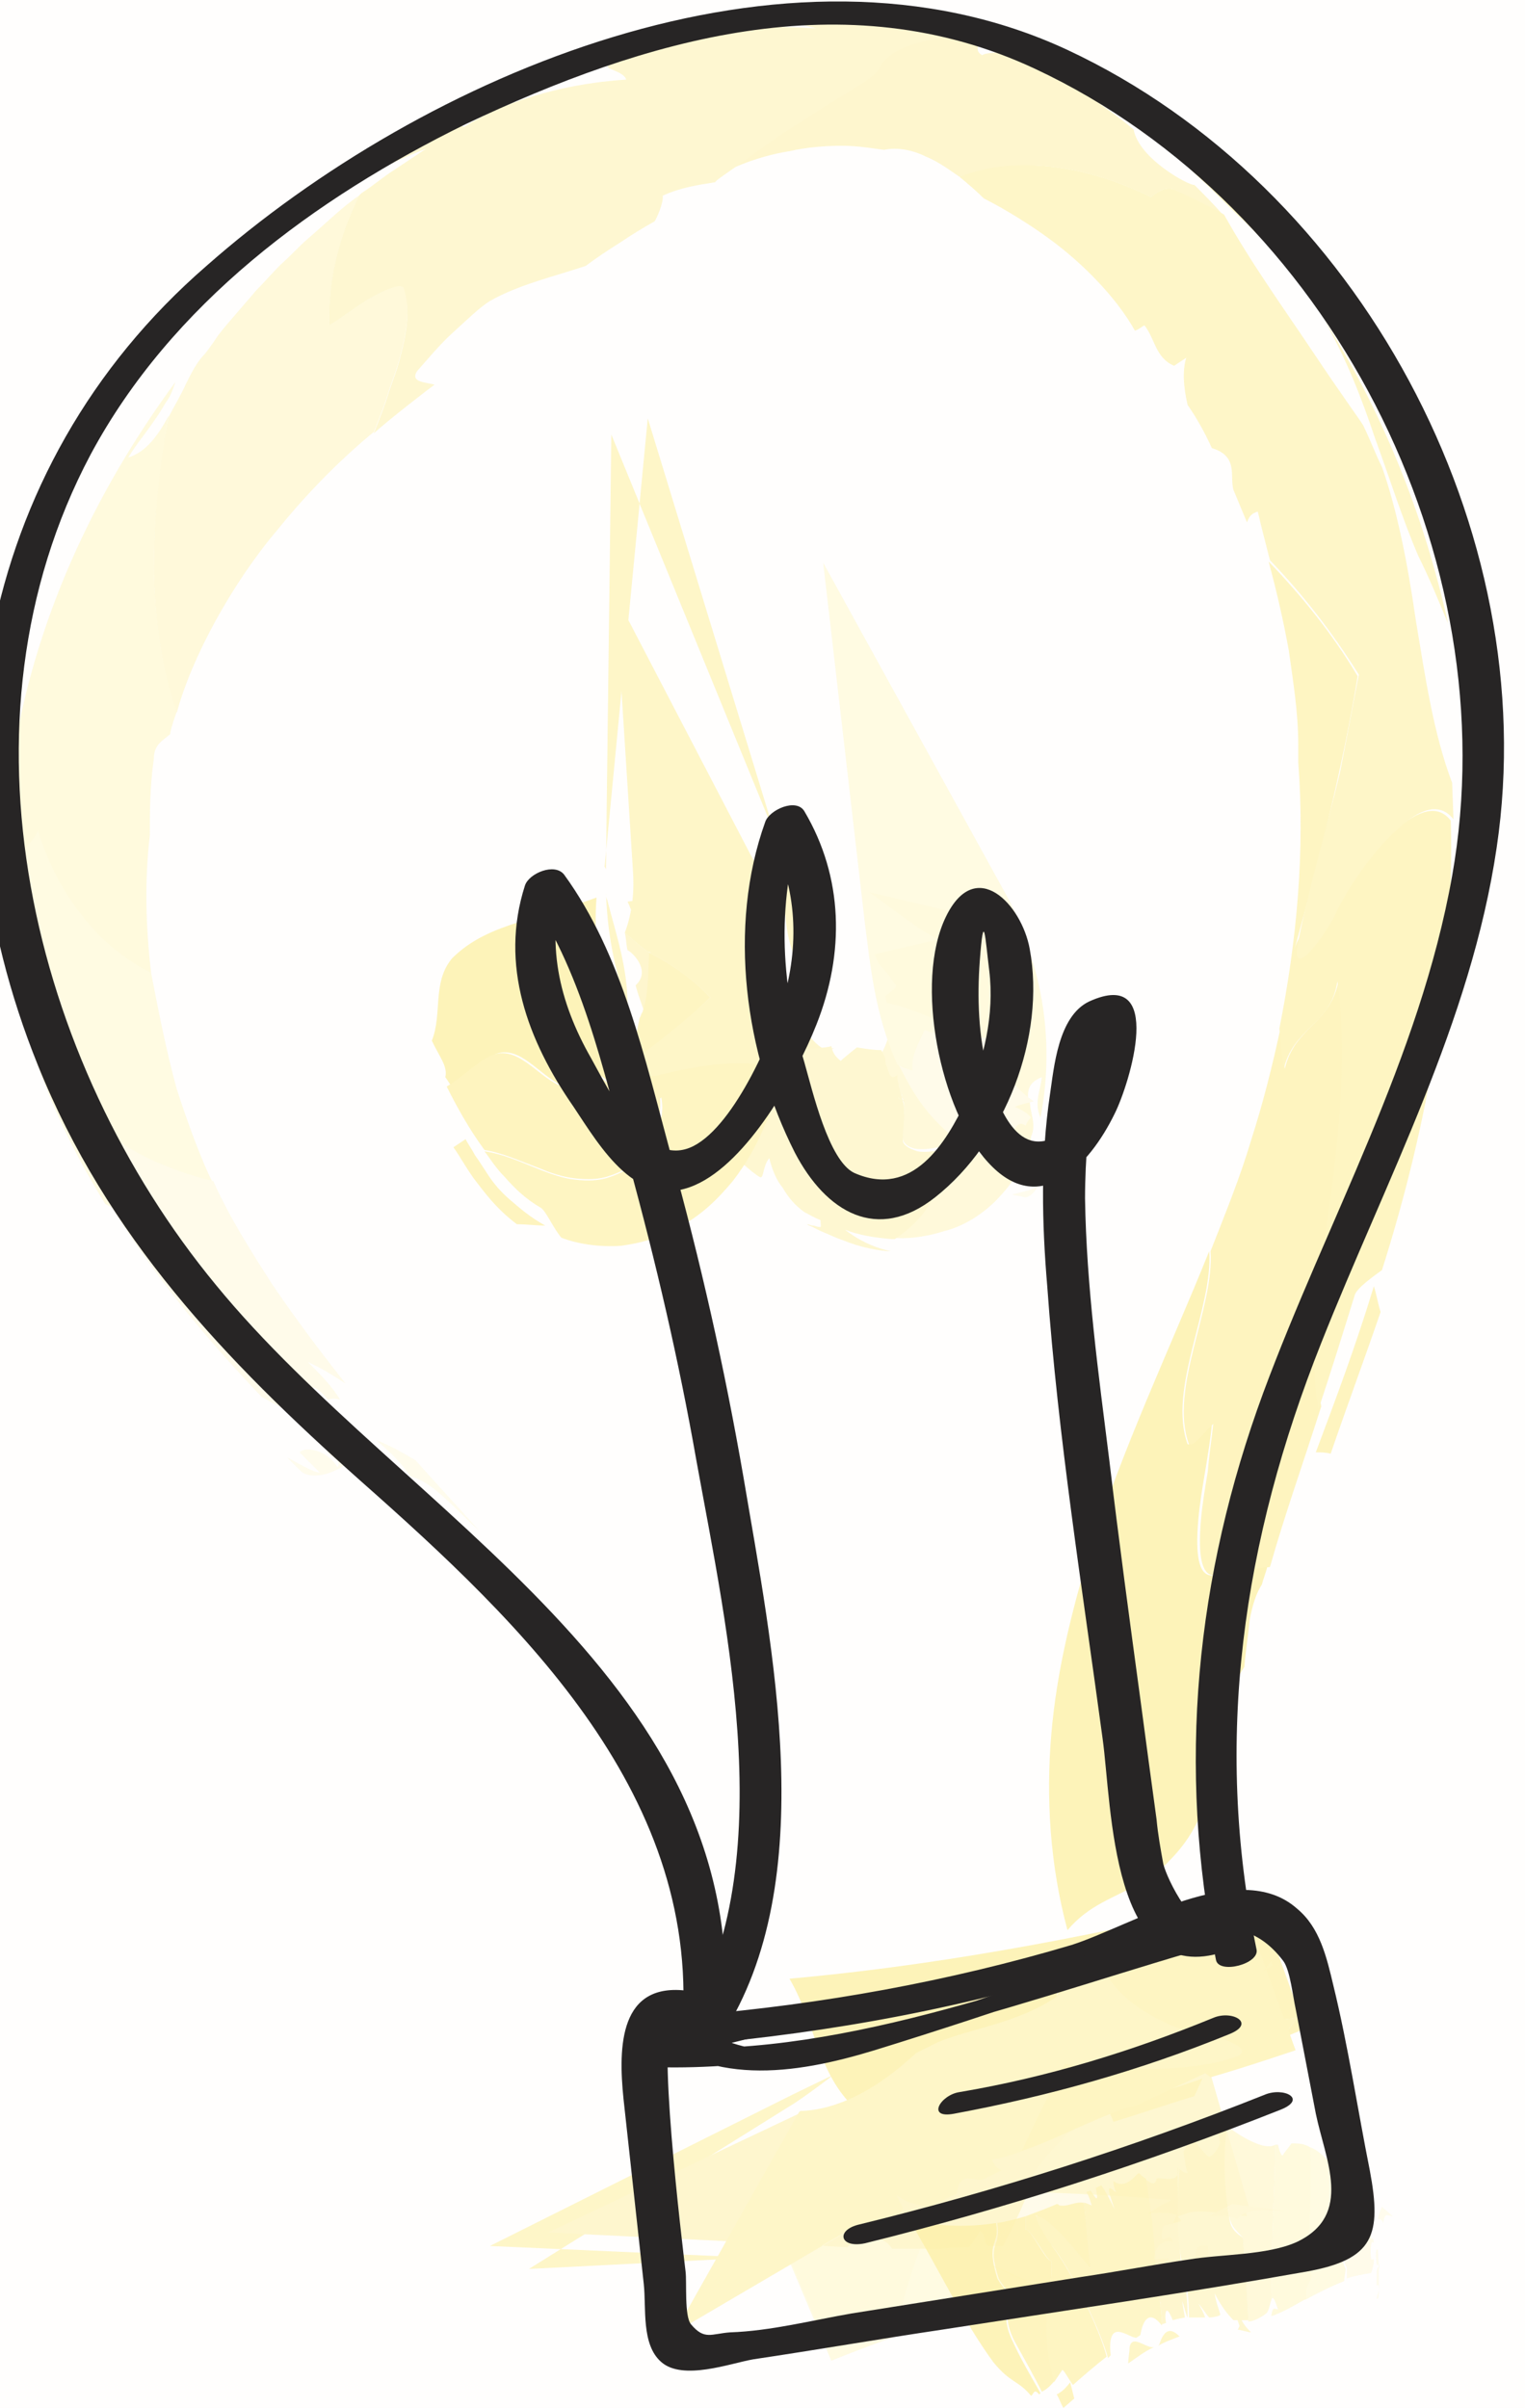 <?xml version="1.0" encoding="utf-8"?>
<!-- Generator: Adobe Illustrator 22.0.0, SVG Export Plug-In . SVG Version: 6.00 Build 0)  -->
<svg version="1.1" xmlns="http://www.w3.org/2000/svg" xmlns:xlink="http://www.w3.org/1999/xlink" x="0px" y="0px"
	 viewBox="0 0 113 178.4" style="enable-background:new 0 0 113 178.4;" xml:space="preserve">
<style type="text/css">
	.st0{fill:#FFFEFD;}
	.st1{opacity:0.9;}
	.st2{fill:#CBE5CF;}
	.st3{fill:#DCEDDF;}
	.st4{fill:#E3F1E5;}
	.st5{fill:#E0EFE2;}
	.st6{fill:#D1E8D4;}
	.st7{fill:#D4E9D7;}
	.st8{fill:#BEDEC2;}
	.st9{fill:#C3E1C7;}
	.st10{fill:#C7E2CB;}
	.st11{fill:#EEF6EF;}
	.st12{fill:#EBF5EC;}
	.st13{fill:#FEF9DA;}
	.st14{fill:#FFFDF1;}
	.st15{fill:#FDF5C7;}
	.st16{fill:#FDF2B4;}
	.st17{fill:#FCEFA5;}
	.st18{fill:#FCED95;}
	.st19{fill:#272525;}
	.st20{opacity:0.85;}
	.st21{fill:#D3E6F6;}
	.st22{fill:#C4DEF3;}
	.st23{fill:#ACD0EE;}
	.st24{fill:#E2EFF9;}
	.st25{fill:#B8D7F0;}
	.st26{fill:#9FC9EB;}
	.st27{fill:#EADAEE;}
	.st28{fill:#F7F1F8;}
	.st29{fill:#DFC7E5;}
	.st30{fill:#D5B5DC;}
	.st31{fill:#CDA6D5;}
	.st32{fill:#C497CE;}
	.st33{fill:#D8BBDF;}
	.st34{fill:#E5D1E9;}
	.st35{fill:#E8D6EB;}
	.st36{fill:#DDC3E2;}
	.st37{fill:#DFC6E4;}
	.st38{fill:#CEA9D6;}
	.st39{fill:#D2B0DA;}
	.st40{fill:#F2E9F4;}
	.st41{fill:#F0E4F2;}
	.st42{opacity:0.8;}
	.st43{opacity:0.8;fill:#DC7D5B;}
	.st44{opacity:0.8;fill:#E9AE99;}
	.st45{opacity:0.8;fill:#F0C7B8;}
	.st46{opacity:0.8;fill:#F7E1DA;}
	.st47{fill:#F7E0D8;}
	.st48{fill:#FCF3F0;}
	.st49{fill:#F2D0C4;}
	.st50{fill:#EEC0B0;}
	.st51{fill:#EBB4A0;}
	.st52{fill:#E7A790;}
	.st53{fill:#F0C6B6;}
	.st54{fill:#F5D8CE;}
	.st55{fill:#F6DCD3;}
	.st56{fill:#F1CCBF;}
	.st57{fill:#F2CFC2;}
	.st58{fill:#ECB6A3;}
	.st59{fill:#EDBDAB;}
	.st60{fill:#FAECE7;}
	.st61{fill:#F9E8E2;}
	.st62{fill:#B7E9E6;}
	.st63{fill:#CFF0EE;}
	.st64{fill:#D9F3F2;}
	.st65{fill:#D4F2F0;}
	.st66{fill:#BFECE9;}
	.st67{fill:#C3EDEA;}
	.st68{fill:#A5E4E0;}
	.st69{fill:#ACE6E3;}
	.st70{fill:#B1E7E4;}
	.st71{fill:#E8F8F7;}
	.st72{fill:#E3F6F5;}
	.st73{fill:#FDF3BA;}
	.st74{fill:#FEF7D0;}
	.st75{fill:#FEF8D5;}
	.st76{fill:#FDF4C2;}
	.st77{fill:#FDF5C5;}
	.st78{fill:#FCF0A8;}
	.st79{fill:#FDF1AF;}
	.st80{fill:#FEFBE8;}
	.st81{fill:#FEFAE4;}
	.st82{fill:#C9E1F4;}
	.st83{fill:#DBEAF7;}
	.st84{fill:#DEEDF8;}
	.st85{fill:#CFE4F5;}
	.st86{fill:#D2E5F6;}
	.st87{fill:#BBD8F1;}
	.st88{fill:#C1DCF2;}
	.st89{fill:#EDF5FB;}
	.st90{fill:#EAF3FB;}
	.st91{fill:#C5EDEB;}
	.st92{fill:#91DED9;}
	.st93{fill:#A1E3DF;}
	.st94{fill:#80D8D3;}
</style>
<g id="background">
	<rect x="-56.5" y="-30" class="st0" width="1200" height="800"/>
</g>
<g id="colour">
</g>
<g id="object">
	<g>
		<g>
			<g class="st1">
				<g class="st1">
					<path class="st73" d="M98,23.5c4.4,6.9,7.5,14.6,9.3,22.7c-0.7-1.7-1.4-3.4-2.2-5c-1.2-2.8-2.1-5.7-3.2-8.7
						C100.9,29.5,99.7,26.4,98,23.5z"/>
					<path class="st73" d="M82.5,7C82.5,7,82.5,7,82.5,7c5.3,3.8,9.8,8.4,13.6,13.6c-0.3-0.3-0.5-0.7-0.8-1c-1-1.1-2.1-2.2-3.1-3.2
						c-1.1-1-2.1-2.1-3.2-3.1C86.8,11.2,84.6,9.1,82.5,7z"/>
					<path class="st74" d="M13.1,52.8c-1.1-3.1-1.6-6.6-1.7-10.4c0-3.7,0.3-7.7,1.1-11.5c0.4-0.8,0.9-1.6,1.3-2.5
						c0.4-0.8,0.8-1.6,1.4-2.2c0,0,0.4-0.5,1-1.4c0.7-0.9,1.7-2,2.8-3.3c0.6-0.6,1.2-1.3,1.8-1.9c0.7-0.6,1.3-1.3,2-1.9
						c1.4-1.2,2.6-2.4,3.8-3.2c-1.6,3.3-2.3,6.6-2.2,9.6c0.9-0.5,2.1-1.5,3.2-2.1c1.1-0.6,2.1-1.1,2.3-0.8c0.5,1.5,0.3,3.1-0.2,5
						c-0.2,0.9-0.6,1.9-0.9,2.8c-0.3,1-0.7,2-1.1,3c-0.5,0.4-3.8,3.1-7.1,7.2C17.2,43.2,14.2,48.7,13.1,52.8z"/>
					<path class="st13" d="M11.2,72.1c0.5,2.6,1.1,5.7,1.9,8.6c0.9,2.8,1.9,5.4,2.6,6.8c-1.3-0.3-2.4-0.7-3.7-1.2
						c-1.3-0.5-2.4-1.2-3.7-2c0.1,1.1,0.2,2.1,0.3,3c0.2,0.9,0.4,1.8,0.8,2.9c-0.5-0.3-1-0.7-1.6-1c-2.9-4.7-5.3-9.9-6.5-15.5
						C0.1,68.1,0,62.2,0.9,56.6c0.4,0.5,1.6,4.4,3.7,8c1,1.8,2.2,3.5,3.4,4.9C9.2,70.8,10.4,71.7,11.2,72.1z"/>
					<path class="st75" d="M11.4,56.2c-0.3,2.1-0.3,4-0.3,5.7c-0.4,3.4-0.3,6.8,0.1,10.2c-1.7-0.9-3.5-2.2-4.9-4
						c-1.5-1.8-2.7-4-3.5-6.6c-0.1,0.7-1.2,1.3-1.2,2c-0.6-3.6,0.2-6.1-0.7-7c1.6-10.4,6-19.9,12.1-28.2c-0.2,0.6-0.4,1.1-0.7,1.5
						c-0.3,0.5-0.6,1-0.9,1.4c-0.6,0.9-1.3,1.7-1.9,2.7c1.3-0.4,2.2-1.6,3-3.1c-0.7,3.8-1.1,7.8-1.1,11.5c0.1,3.8,0.6,7.3,1.7,10.4
						c-0.2,0.6-0.4,1.1-0.5,1.7C12,54.9,11.4,55.2,11.4,56.2z"/>
					<path class="st76" d="M85.3,14.6c-2.9-1.4-5.5-2.1-7.9-2.3c-2.4-0.2-4.5,0.2-6.3,0.8c-0.6-0.4-1.5-1.1-2.5-1.5
						c-1-0.5-2.1-0.7-3.1-0.5c-0.8-0.1-1.9-0.3-3.1-0.3c-1.2,0-2.6,0.1-3.9,0.4c-1.3,0.2-2.6,0.6-3.6,1c-1,0.4-1.7,0.7-2,1.1
						c-0.5,0.7,1.2-1,3.8-3.2C58,9.1,59.4,8,60.9,7c1.5-1,3-1.7,4.2-2.2c0.3-0.7,1.2-1.3,2.4-1.7c1.2-0.4,2.9-0.6,4.6-0.5
						c1,0.5-0.2,1,0.7,1.5c0-0.1,0.6-0.2,1.1-0.2C74.4,3.8,75,3.7,75,3.7s1.7,0.8,3.6,2c1,0.6,2,1.3,2.9,2c1,0.7,1.8,1.3,2.5,1.9
						c0.4,2.2,4.2,4.2,4.5,4.1c0.7,0.7,1.4,1.4,2.1,2.2l0.1,0.1c-0.6-0.3-1.2-0.7-1.9-1L86.9,14C86.1,13.8,85.3,14.6,85.3,14.6z"/>
					<path class="st77" d="M29.9,21.3c0.5,1.5,0.3,3.1-0.2,5c-0.2,0.9-0.6,1.9-0.9,2.8c-0.3,1-0.7,2-1.1,3c1.1-1,4.2-3.4,4.5-3.6
						c-0.8-0.2-1.8-0.2-1.3-1c0.8-0.9,1.7-2,2.7-2.9c1-0.9,1.9-1.8,2.7-2.3c2.1-1.2,4.7-1.8,7.1-2.6c0.8-0.6,1.7-1.2,2.5-1.7
						c0.9-0.6,1.7-1.1,2.6-1.6c0.1-0.1,0.7-1.4,0.6-1.9c1.3-0.6,2.6-0.8,3.9-1c0-0.1,0.6-0.5,1.6-1.2c1-0.7,2.3-1.7,3.7-2.6
						c1.4-0.9,2.8-1.8,4.1-2.6c1.3-0.8,2.4-1.4,2.8-2.1c0.3-0.7,1.2-1.3,2.4-1.7c1.2-0.4,2.9-0.6,4.6-0.5c0,0-0.6-0.2-1.5-0.5
						c-0.9-0.3-2.2-0.7-3.8-0.9c-3.1-0.5-6.6-0.3-8.7,0c0.2,0.2,1.9,0.6,2.3,0.7c-0.3,0-1.5-0.1-2.9-0.1c-1.3,0-2.8,0-3.6,0.1
						c-0.6,0.1-1.5,0.4-2.4,0.6c-0.9,0.3-1.9,0.5-2.8,0.9C48,3.7,47.1,4,46.4,4.3c-0.7,0.3-1.1,0.5-1.2,0.5c-0.7,0.3,1,0.4,1.2,1.1
						c-3.2,0.2-6.5,0.9-9.6,2.2c-0.8,0.4-1.6,0.8-2.4,1.3c-0.4-0.1-0.7-0.2-0.3-0.4c0.5-0.4,0.9-0.7,1.4-1.1
						c-0.8,0.4-2.7,1.5-4.6,2.6c-1,0.6-1.9,1.2-2.7,1.7c-0.8,0.6-1.5,1-1.8,1.3c1.7-1,3.4-1.8,5.2-2.5l-2.4,1.6
						c-0.8,0.5-1.6,1.2-2.4,1.7l-0.2,0.2c-1.6,3.3-2.3,6.5-2.2,9.6c0.9-0.5,2.1-1.5,3.2-2.1C28.7,21.4,29.6,21,29.9,21.3z"/>
					<path class="st78" d="M92.2,123.5c-1,1.5-1.6,3.6-2,5.6c-0.1,0.5-0.2,1-0.3,1.5c-0.1,0.5-0.2,1-0.3,1.5c-0.1,0.5-0.2,1-0.4,1.4
						c-0.1,0.4-0.2,0.9-0.4,1.3c-0.6,1.3-1.4,2.3-2.1,3c-0.7,0.8-1.6,1.3-2.4,1.8c-1.7,1-3.6,1.5-5.2,3.4c-1.3-4.8-1.6-9.8-1.2-14.5
						c0.4-4.7,1.5-9,2.7-13.1c2.6-8.2,6.1-15.5,9-22.7c0.3,4.2-3.1,10.2-1.6,14.3c0.4,0.1,1.2-1,1.8-1.5c-0.1,1.1-0.3,2.3-0.5,3.5
						c-0.2,1.2-0.4,2.4-0.5,3.5c-0.2,2.2-0.1,4,0.8,4.2c1.1,0.3,2.6-0.5,4.3-0.6c-0.1,0.4-0.3,0.9-0.4,1.3c-0.4,0.6-0.7,1.5-0.9,2.6
						C92.5,121.1,92.3,122.3,92.2,123.5z"/>
					<path class="st79" d="M102.3,97.2c-1.2,3.5-2.5,7-3.7,10.5c-0.4-0.1-0.7-0.1-1.1-0.1c1.5-4,3-8,4.3-12.3
						C102,95.9,102.1,96.6,102.3,97.2z"/>
					<path class="st79" d="M89.9,105.5c-0.6,0.5-1.4,1.7-1.8,1.5c-1.5-4.1,1.9-10.1,1.6-14.3c1.1-2.8,2.2-5.5,3-8.2
						c0.9-2.8,1.6-5.6,2.2-8.4l0.3,3.1c0.7-3.1,3.4-3.3,4-6.6c0.7,5,0.2,10.9-0.5,16.5c-0.7,5.6-1.5,10.9-0.8,15.1
						c-1.3,4.1-2.7,8-3.8,11.9c-1.6,0.1-3.2,0.9-4.3,0.6c-0.9-0.2-1-2-0.8-4.2c0.1-1.1,0.3-2.3,0.5-3.5
						C89.6,107.7,89.8,106.5,89.9,105.5z"/>
					<path class="st16" d="M99.1,72.7c-0.5,3.3-3.3,3.4-4,6.6l-0.3-3.1c1.3-6.5,1.9-13.2,1.4-19.7c0-0.4,0-0.9,0-1.3
						c0-2.5-0.4-4.8-0.7-7c-0.4-2.2-0.9-4.4-1.5-6.6c2.4,2.5,4.7,5.3,6.6,8.5c-1.1,6.7-2.8,13.4-4.7,20.3c0.7-2.5,2.5-1.7,3-2.9
						c1.3-2.3,2.9-4.6,4.5-6c1.6-1.4,3.1-2,4.1-0.7c0.3,11.3-1.7,22.6-5.1,33.3c-0.7,0.5-1.8,1.3-2,1.8c-0.9,2.9-1.8,5.8-2.7,8.5
						c-0.8-4.2,0-9.5,0.8-15.1C99.3,83.6,99.8,77.7,99.1,72.7z"/>
					<path class="st73" d="M100.7,50c-2-3.2-4.2-6-6.6-8.5c-0.3-1.2-0.6-2.3-0.9-3.6c-0.3,0.1-0.6,0.2-0.8,0.8l-1-2.4
						c-0.3-1,0.4-2.5-1.6-3.1C89.3,32.1,88.7,31,88,30c-0.3-1.3-0.4-2.5-0.1-3.5L87,27.1c-1.4-0.6-1.4-2-2.2-3
						c-0.2,0.1-0.4,0.3-0.7,0.4c-1.4-2.5-3.9-5-6.2-6.7c-2.3-1.7-4.4-2.8-5-3.1c-0.6-0.6-1.2-1.1-1.8-1.6c1.8-0.7,3.9-1,6.3-0.8
						c2.4,0.2,5,0.9,7.9,2.3c0,0,0.8-0.8,1.6-0.6l1.9,0.9c0.6,0.3,1.2,0.6,1.9,1c2,3.6,4.6,7.2,6.6,10.2c2,3,3.6,5.2,3.7,5.4
						c0.5,1,0.9,2.1,1.4,3.1c1.1,3.1,1.9,7.1,2.5,11.3c0.7,4.2,1.3,8.4,2.7,12.1l0.1,2.7c-1-1.3-2.5-0.8-4.1,0.7
						c-1.6,1.4-3.3,3.7-4.5,6c-0.5,1.3-3.2,5.2-3,2.9c0.7-3.9,2.2-8.9,3.2-13.1C100.1,53.1,100.7,49.8,100.7,50z"/>
					<path class="st80" d="M30.8,108.2c1.5,1.7,3.1,3.4,4.7,5.2c-1.9-1.7-3.5-3.7-5.1-4c-0.6-1-1.6-1.9-2.5-2.7
						C28.9,107.1,29.8,107.6,30.8,108.2z"/>
					<path class="st80" d="M23.7,109.1l-1.5-1.5c0.5-0.5,2.1-0.1,2.8,1.1c0.5-0.5-1-1-0.7-1.2c0.7-0.7,1.3-0.2,1.9,0.5
						c-1.2,1.2-3.1,1.7-3.9,1l-1-1C22.1,108.4,23.2,109.1,23.7,109.1z"/>
					<path class="st81" d="M9.5,90.2c-0.4-1-0.6-1.9-0.8-2.9c-0.2-0.9-0.2-1.9-0.3-3c1.2,0.8,2.4,1.5,3.7,2c1.2,0.5,2.4,0.9,3.7,1.2
						c1.2,2.7,2.8,5.2,4.4,7.7c1.7,2.5,3.5,4.9,5.4,7.3c-0.9-0.6-1.9-1.2-2.8-1.6c0.9,0.9,1.8,1.8,2.4,2.8c-0.3-0.1-0.6-0.1-0.9,0
						l0,0c-0.6-0.7-1.1-1.3-1.9-0.6c-0.3,0.3,1.2,0.7,0.7,1.2c-0.7-1.2-2.2-1.7-2.7-1.2c0.5,0.5,1,1,1.4,1.5c-0.6,0-1.6-0.7-2.4-1.1
						c-4.2-4.4-8.1-9.1-11.4-14.5C8.5,89.5,9,89.8,9.5,90.2z"/>
				</g>
			</g>
		</g>
		<g>
			<g class="st1">
				<g class="st1">
					<path class="st73" d="M63.5,152.8c3.7-1.9,7.4-3.8,11.1-5.8c-0.7,0.7-1.4,1.4-2,2.1C70.1,151.3,66.6,151.5,63.5,152.8z"/>
					<path class="st73" d="M67.5,167.6C67.4,167.6,67.4,167.6,67.5,167.6c-2.2,0.1-4.3,0-6.5-0.1l-24.7-1.1l22.4-11.2l3.3-1.6
						c-0.2,0.1-0.4,0.2-0.6,0.4c-0.8,0.6-1.6,1.2-2.5,1.8l-19.7,12.3L61,167C63.2,166.9,65.3,167,67.5,167.6z"/>
					<path class="st74" d="M66.7,172.1c1.1-4.9,3.4-9.6,5.7-14.1c0.8-0.6,1.6-1.4,2.4-1.7c0,0,0.3-0.2,0.8-0.4
						c0.5-0.3,1.3-0.6,2.2-0.9c1.7-0.7,3.8-1.5,5.2-1.9c-1.2,2.1-2,4.4-2.4,6.8c1.2,0,3.5-0.3,3.7,0.4c0.3,2.9-1.3,5.3-2.9,7.7
						c-0.3,0.1-2.9,0.4-6,1.1C72.4,169.7,68.9,170.8,66.7,172.1z"/>
					<path class="st13" d="M65.9,162.7c3.5-0.7,8.4-0.3,10.3-0.2c-0.8,1.9-1.6,3.7-2.7,5.4c1.3,0.5,2.1,1.1,3.3,1.3
						c-0.2,0.3-0.5,0.6-0.7,1c-5,1.2-9.8,2.8-14.5,4.7l-4.3-10.2l1.1-0.7c0,0.3-0.2,1-0.4,2l3.2,7.4c0.6-1.4,1.6-3.5,2.6-5.5
						C64.7,165.9,65.6,164,65.9,162.7z"/>
					<path class="st75" d="M64.4,172.4c-0.8,0.6-1.5,1.1-2.1,1.6l-4-9.3c0.3-0.2,0.6-0.3,0.9-0.5c2.2-0.7,4.4-1.2,6.7-1.5
						c-0.8,3.4-2.2,6.6-4,9.3c0.4-0.1,1,0.8,1.3,0.7c-0.7,0.6-1.4,0.9-1.9,1.2l-3.7-8.7c0.5-0.4,0.8-0.8,0.8-1.4
						c4.7-2.8,9.6-5.4,14.7-7.5c-0.8,1.1-2.1,1.2-3.2,1.7c0.9,0.6,1.7,0.4,2.4-0.2c-2.3,4.5-4.7,9.2-5.7,14.1l-1,0.4
						C65.3,172.3,64.8,171.9,64.4,172.4z"/>
					<path class="st76" d="M63.7,163.5c3.5-1.7,5.6-4.3,7.1-7.2c0.9,0.2,2.7,0.7,3.9-0.1c1.2-0.1,3-0.2,4.6-0.4
						c1.6-0.2,3-0.6,3.3-1.1c0.3-0.6-0.7,0.7-2.1,2.4c-1.4,1.7-3.3,3.9-4.4,5.2c-0.1,1.5-1.3,2.9-2.8,4.1c-0.5-0.1-0.2-1-0.7-1.1
						c0,0.1-0.8,1.2-0.8,1.2s-1,0-2.1,0.1c-1.2,0-2.6,0-3.6,0c-0.9-1.5-3.2-0.4-3.3-0.1l-1.6-0.1l-20.6-1l18.8-8.9l0,0l0.1,0
						l-0.1,0.1L50,172.8l11.1-6.5c0.7-0.4,1.4-0.8,2.1-1.2C63.6,164.6,63.7,163.5,63.7,163.5z"/>
					<path class="st77" d="M84.4,160.2c0.3,2.9-1.3,5.3-2.9,7.7c0.9-0.1,3.2-0.5,3.4-0.5c-0.5-0.5-1.1-1.1-0.7-1.5
						c1.3-0.8,2.9-1.7,4-2c1.3-0.2,2.8,0.2,4.2,0.3l-3.7-13l-0.4,0c-1.1,0.6-2.1,1.1-3.1,1.7c-0.1,0-0.4,1.2-0.3,1.6
						c-0.8,0.2-1.6,0.2-2.3,0.2c0,0.1-1.4,1.4-3,2.9c-1.5,1.5-3.3,3.3-3.5,4.7c-0.1,1.5-1.3,2.9-2.8,4.1c0,0,0.3,0,0.8,0
						c0.5,0,1.1-0.1,1.8-0.1c1.4-0.1,3.1-0.3,4.2-0.4c-0.1-0.3-1-0.7-1.3-0.8c0.3,0,2.6,0.5,3.5,0.5c1.4-0.2,4.8-0.9,5.1-1
						c0.4-0.1-0.6-0.6-0.8-1.4c1.9,0.6,3.8,0.8,5.7,0.6l0.3-0.1l-3.5-12.1l-1.1,0.2c-0.2-0.2-0.4-0.4-0.2-0.5
						c0.3-0.2,0.6-0.3,0.9-0.4c-0.9,0.2-4.7,0.9-5.7,1.2c1.1-0.1,2.1-0.1,3.2,0.1c-1,0.2-2,0.5-3.1,0.8l-0.1,0.1
						c-1.2,2.1-2,4.4-2.4,6.8C81.9,159.8,84.1,159.5,84.4,160.2z"/>
					<path class="st78" d="M72.1,158.2c-2.4-0.9-5.7,0-7.9-1.3c-3.6-2.6-3.6-6.7-5.7-10.3c8.9-0.8,17.7-2.3,26.5-4.2
						c-1.7,2.2-5.6,2.3-6.7,5.4c0.1,0.4,0.9,0.5,1.4,0.8c-1.9,1.7-5.5,3-5,4.9c0.3,1.1,1.3,2.2,2,3.6l-0.8,0.2
						C74.8,157,73.6,157.8,72.1,158.2z"/>
					<path class="st79" d="M88.5,155.3c-2,0.6-4,1.3-6,1.9c-0.1-0.3-0.3-0.7-0.4-1c2.3-0.7,4.7-1.4,7-2.2
						C88.9,154.4,88.7,154.9,88.5,155.3z"/>
					<path class="st79" d="M79.7,148.7c-0.5-0.3-1.3-0.4-1.4-0.8c1.1-3.1,5-3.2,6.7-5.4c2.7-0.6,5.5-1.2,8.2-1.9l3.5,9.7L95,151
						l1.2-1.6c-1.7,0.8-3.2-1.4-4.9-0.6c0.9-1.2,2-2.3,3.1-3.4l0.1,0.3c-4.1,2.7-8.7,5.1-10.9,9.2c-2.3,0.8-4.6,1.6-7,2.2
						c-0.7-1.4-1.7-2.4-2-3.6C74.2,151.7,77.7,150.4,79.7,148.7z"/>
					<path class="st16" d="M91.3,148.8c1.7-0.8,3.2,1.4,4.9,0.6L95,151c-3.6,1.6-7.2,3.3-10.8,5c-0.3,0.1-0.5,0.1-0.8,0.2
						c-2.9,1-5.1,2.3-7.8,3.2c1.1-2.2,2.1-4.4,3.2-6.5c4.2,0.4,8.5,0.3,12.8-0.6c-1.5,0.3-2-1.6-2.9-1.6c-3.4-0.7-7.5-3.6-7.1-5.9
						c3.3-1.8,6.6-3.5,9.9-5.3l4.5,12.4c-2.1,0.7-4.2,1.4-6.3,2c-0.5-0.4-1.3-1-1.6-0.9c-1.6,0.6-3.1,1.2-4.7,1.8
						c2.2-4,6.8-6.4,10.9-9.2l-0.1-0.3C93.3,146.5,92.2,147.6,91.3,148.8z"/>
					<path class="st73" d="M78.9,152.9c-1.1,2.1-2.2,4.3-3.2,6.5c-0.7,0.2-1.4,0.5-2.2,0.6c0.1,0.3,0.3,0.6,0.7,0.8l-1.4,0.7
						c-0.7,0.1-1.7-0.7-1.9,1l-2,1c-0.9-0.1-1.7-0.3-2.5-0.9l0.5,1c-0.4,1-1.4,0.6-2.1,1c0.1,0.2,0.2,0.5,0.3,0.7
						c-0.5,0.1-0.9,0.2-1.4,0.4l-1.8-9.7c3.1,0.6,6.8-0.2,7.5-0.2c0.5,0.2,1,0.3,1.5,0.5c-1.5,2.9-3.6,5.5-7.1,7.2
						c0,0,0,1.1-0.5,1.5c-0.7,0.4-1.4,0.8-2.1,1.2L50,172.8l9.2-16.3l0.1-0.1c4.5-0.1,8.4-4.2,8.6-4.3l1.6-0.8
						c3.1-1.3,8.6-1.7,11.1-5.8l1.2-0.7c-0.5,2.3,3.6,5.2,7.1,5.9c0.8,0,4,0.9,2.9,1.6C87.2,154.1,78.6,152.9,78.9,152.9z"/>
					<path class="st80" d="M91.3,163.3c1.3,0.2,2.6,0.3,4,0.5c-1.4,0-2.9-0.3-3.6,0.6c-0.6-0.3-1.4-0.2-2.1-0.2
						C90.1,163.9,90.7,163.6,91.3,163.3z"/>
					<path class="st80" d="M89.1,168.9L88,169c-0.1-0.8,0.6-1.6,1.4-1.3c-0.1-0.8-0.7,0-0.8-0.3c-0.1-1,0.3-1.1,0.9-1
						c0.1,1.7-0.3,3.4-0.8,3.5L88,170C88.3,169.6,89,169.3,89.1,168.9z"/>
					<path class="st81" d="M76.8,169.1c-1.2-0.2-2-0.8-3.3-1.3c1.1-1.7,1.9-3.5,2.7-5.4c3.6,0.1,7.1,0.3,10.6,0.6
						c-0.6,0.3-1.2,0.6-1.7,1c0.7-0.1,1.4-0.1,2.1,0.1c-0.1,0.2-0.2,0.4-0.3,0.7l0,0c-0.5-0.1-0.9,0-0.8,1c0,0.4,0.7-0.5,0.8,0.3
						c-0.8-0.3-1.4,0.5-1.4,1.3l1.1-0.1c-0.2,0.4-0.8,0.7-1.2,1.1c-3.1,0.3-6.3,0.9-9.3,1.6C76.3,169.8,76.6,169.5,76.8,169.1z"/>
				</g>
			</g>
		</g>
		<g>
			<g class="st1">
				<g class="st1">
					<path class="st73" d="M85.5,173.9c-0.7,0.3-1.3,0.8-1.9,1.2c0-0.4,0.1-0.8,0.1-1.2C83.9,172.9,84.9,174,85.5,173.9z"/>
					<path class="st73" d="M87.4,173.1C87.4,173.1,87.4,173.1,87.4,173.1c-0.5,0.2-1.1,0.4-1.6,0.7c0,0,0.1-0.1,0.1-0.1
						C86.2,172.8,86.6,172.3,87.4,173.1z"/>
					<path class="st74" d="M94.5,158.9c-0.1,4.3-0.3,7.9-0.3,11.5c-0.1,0.3-0.2,0.8-0.3,0.9c0,0.1-0.9,0.7-1.4,0.7
						c-0.1-1.8-0.2-3.8-0.4-6.2c-0.3-0.4-0.8-0.7-1-1.5c-0.5-3-0.4-5-0.2-6.8C91,157.6,93.5,159.5,94.5,158.9z"/>
					<path class="st13" d="M97.1,159.1c0.7,0.2,1.8,1.5,2.2,1.9c-0.1,1.8-0.1,3.6-0.3,5.1c0.3,0.8,0.5,1.6,0.7,2
						c0,0.3-0.1,0.6-0.1,0.9c-1,0.4-2,0.9-2.9,1.4C96.7,169.2,97.1,162.4,97.1,159.1z"/>
					<path class="st75" d="M95.1,159.6c0.2-0.3,0.4-0.5,0.6-0.8c0.5,0,0.9,0,1.4,0.3c0,3.3,0,6.2-0.2,8.4c0.1,0,0.3,1.1,0.3,1.1
						c-0.2,0.8-0.5,0.6-0.4,1.7c-0.9,0.5-1.7,1-2.6,1.3c0.1-0.8,0.3-0.5,0.5-0.5c-0.3-0.9-0.4-1-0.5-0.7c0-3.6,0.2-7.2,0.3-11.5
						l0.2,0C94.8,159.4,95,159.9,95.1,159.6z"/>
					<path class="st76" d="M85.5,169.1c0-2-0.3-4.7-0.7-7.7c0.3,0.2,0.8,0.7,0.9,0c0.5-0.1,1.7,0.4,1.6-0.7c-0.1-1.1,0,4.5,0.2,7
						c0.4,1.5,0.5,2.8,0.5,4c-0.1-0.1-0.3-1-0.4-1.2c0,0.1,0.2,1.2,0.2,1.2s-0.6,0.1-0.9,0.2c-0.6-1.5-0.6-0.2-0.5,0.2l-0.3,0.1l0,0
						c0-0.5-0.1-1-0.1-1.6C85.8,170.3,85.5,169.1,85.5,169.1z"/>
					<path class="st77" d="M91.1,164.4c-0.5-3-0.4-5-0.2-6.8c-0.2-0.1-0.8-0.4-0.9-0.5c0.2,0.7,0.4,1.4,0.4,1.7
						c-0.2,0.5-0.5,0.9-0.8,1c-0.3-0.1-0.9-1-1.3-1.4c-0.2,0.3-0.4,0.6-0.6,1c0,0,0,0.3,0.1,0.6c0,0.3,0.1,0.7,0.2,1
						c-0.2,0-0.4-0.1-0.6-0.3c0,0.2-0.4,4.3,0.2,7c0.4,1.5,0.5,2.8,0.5,4c0,0,0.8,0,1.2,0c-0.1-0.3-0.4-0.9-0.5-1
						c0.1,0,0.6,0.8,0.8,1c0.2,0,0.8-0.1,0.8-0.2c0.1,0-0.3-0.8-0.4-1.6c0.5,1,1,1.6,1.4,2l0.3,0c0.1,0.3,0.2,0.5,0.1,0.5
						c0,0.1-0.1,0.2-0.1,0.2c0.2,0,0.8,0.2,1,0.2c-0.2-0.2-0.5-0.5-0.7-0.9c0.2,0,0.4,0,0.5,0c0,0,0,0,0,0c-0.1-1.8-0.2-3.8-0.4-6.1
						C91.7,165.5,91.2,165.2,91.1,164.4z"/>
					<path class="st78" d="M76.4,177.5c-1-1.2-1.5-0.9-2.8-2.5c-2.2-3-4-6.8-6.2-10.5c2.5,0.5,4.5,0.5,6.4,0.2
						c0.3,1.8-0.8,1.2,0.1,4.1c0.2,0.4,0.5,0.7,0.7,1c0.1,1.3-0.4,2,0.5,3.8c0.5,1.1,1.2,2.3,2,3.7l-0.1,0.1
						C76.6,176.9,76.6,177.4,76.4,177.5z"/>
					<path class="st79" d="M79.6,177.7l-0.8,0.7c-0.2-0.3-0.3-0.7-0.5-1c0.4-0.2,0.7-0.5,1-0.9C79.4,176.9,79.5,177.3,79.6,177.7z"
						/>
					<path class="st79" d="M74.7,169.8c-0.2-0.3-0.5-0.6-0.7-1c-0.9-2.8,0.2-2.2-0.1-4.1c0.7-0.1,1.4-0.3,2.1-0.5c0,0.3,0,0.7,0,1
						c0.4-0.1,1.5,2.4,1.9,2.3c0.1,3.1-1,4.3,0.3,8.8c-0.3,0.4-0.6,0.7-1,0.9c-0.7-1.4-1.4-2.6-2-3.7
						C74.3,171.8,74.8,171.1,74.7,169.8z"/>
					<path class="st16" d="M77.9,167.5c-0.3,0.1-1.5-2.4-1.9-2.3c0-0.4,0-0.7,0-1c0.8-0.3,1.6-0.6,2.3-0.9c0.1,0,0.1,0,0.2,0.1
						c0.7,0.1,1.1-0.3,1.8-0.2c0.2,1.6,0.4,3.3,0.5,4.9c-1.4-1.8-2.8-3.3-4.1-4c0.4,0.3,1.1,2.2,1.4,2.5c1.4,1.9,3.4,6,3.9,8
						c-0.9,0.7-1.7,1.4-2.5,2.1c-0.3-0.4-0.7-1.2-0.8-1.1c-0.2,0.3-0.4,0.6-0.6,0.9C76.9,171.8,78,170.7,77.9,167.5z"/>
					<path class="st73" d="M80.8,168.1c-0.2-1.6-0.3-3.2-0.5-4.9c0.2,0,0.3,0.1,0.6,0.2c-0.1-0.3-0.2-0.7-0.4-1l0.3-0.1
						c0.2,0.2,0.7,1.3,0.4-0.2l0.4-0.2c0.3,0.4,0.6,1,1,1.8l-0.4-1.2c-0.1-0.8,0.3-0.1,0.5-0.1c-0.1-0.2-0.2-0.5-0.2-0.8
						c1,0.7,1.7-0.6,1.9-0.6c0.2,0.2,0.3,0.3,0.5,0.4c0.5,3,0.8,5.7,0.7,7.7c0,0,0.3,1.2,0.4,1.6c0,0.5,0.1,1,0.1,1.6
						c-1.3-1.7-1.6,0.7-1.6,0.7l-0.3,0.2c-0.6,0-2.2-1.6-1.9,1.3l-0.2,0.2c-0.5-1.9-2.5-6.1-3.9-8c-0.3-0.3-1.6-2.3-1.4-2.5
						C77.8,164.1,80.9,168.2,80.8,168.1z"/>
					<path class="st80" d="M102.4,163.5l0.8,0.7c-0.3,0-0.6-0.4-0.7,0.5c-0.1-0.3-0.3-0.3-0.4-0.3
						C102.2,164,102.3,163.7,102.4,163.5z"/>
					<path class="st80" d="M102.2,169.3l-0.2,0c0-0.8,0-1.6,0.2-1.2c0-0.8-0.1,0-0.2-0.4c-0.1-1.1,0-1.1,0.1-1
						c0.1,1.8,0.1,3.6,0,3.6l-0.1,0C102.1,169.9,102.2,169.7,102.2,169.3z"/>
					<path class="st81" d="M99.8,168c-0.2-0.4-0.5-1.2-0.7-2c0.1-1.5,0.2-3.3,0.3-5.1c0.8,0.7,1.5,1.3,2.2,2
						c-0.1,0.2-0.2,0.5-0.3,0.9c0.1,0,0.3,0,0.4,0.3c0,0.2,0,0.4,0,0.7l0,0c-0.1-0.1-0.2-0.1-0.1,1c0,0.4,0.1-0.4,0.2,0.4
						c-0.2-0.4-0.3,0.4-0.2,1.2l0.2,0c0,0.4-0.1,0.7-0.2,1c-0.6,0.1-1.2,0.2-1.8,0.4C99.8,168.6,99.8,168.3,99.8,168z"/>
				</g>
			</g>
		</g>
		<g>
			<g class="st1">
				<g class="st1">
					<path class="st73" d="M44.9,64.4l0-0.1l0.4-32.1l12.4,30.3c1.4,3.4,2.1,6.9,2.2,10.6c-0.3-0.8-0.7-1.6-1.1-2.4
						c-0.5-1.3-0.6-2.6-0.7-4c-0.1-1.4-0.1-2.9-0.5-4.3l-9.6-31.4l-3.2,33.2L44.9,64.4z"/>
					<path class="st73" d="M46.5,74.5C46.4,74.5,46.4,74.5,46.5,74.5c-1-2.7-1.5-5.5-1.6-8.4c0,0.2,0,0.4,0.1,0.6
						C45.7,69.4,46.5,71.7,46.5,74.5z"/>
					<path class="st74" d="M65.8,74.2c4.2,0.8,7.8,3.6,10.5,7.3c0,0.4,0.1,0.8,0.2,1.3c0.1,0.5,0.1,1-0.1,1.4c0,0,0,0.4-0.3,1.1
						c-0.3,0.7-0.7,1.9-1.8,3.1c-1.1,1.3-2.7,2.4-4.3,2.8c-1.6,0.5-2.9,0.6-3.9,0.5c1.2-0.8,2.2-1.8,2.8-3c0.6-1.2,0.9-2.5,0.6-3.7
						c-0.5,0.1-1.2,0.2-1.7,0.1c-0.5-0.1-0.9-0.4-0.9-0.8c0-0.7,0.1-1.4,0.1-2c0-0.3,0-0.6-0.1-0.9c0-0.1-0.1-0.3-0.1-0.4
						c0,0,0,0.1,0,0.1c0.1,0.3,0.2,0.3,0.2,0.4c0,0-0.1-0.1,0,0c-0.1-0.1-0.2-0.2-0.5-0.4c-0.1,0-0.2-0.2-0.7-0.4
						c-0.2-0.1-0.5-0.3-0.9-0.4c-0.3-0.2-1.2-0.5-0.9-0.4c0.2,0.1,0.7-0.7,1-1.4C65.9,77.4,66.3,75.4,65.8,74.2z"/>
					<path class="st13" d="M74.5,71.4c0,1-0.3,2.1-0.5,3c-0.2,1-0.3,1.9-0.2,2.4c-1.8,0.3-3.6,0.2-5.3-0.5c-0.5,1-1,1.9-0.9,3
						c-0.4-0.1-0.7-0.3-1.1-0.4c-1.7-3.8-2-7.4-2.4-10.4L61,41.7l13.5,24.5c0.5,0.9,1,1.9,1.4,2.9c-0.5,0-2.6-0.9-5-1.2l-4.7-0.7
						l2.1,1.3C70.4,69.8,72.9,71.1,74.5,71.4z"/>
					<path class="st75" d="M66.3,72.9c-0.4-0.6-0.8-1.1-1.2-1.5c-0.1-0.2-0.2-0.5-0.3-0.7l9.9-2.3c0,1.1-0.1,2.1-0.2,3
						c-2.6-0.5-4.9-1.6-6.8-2.9l-3.3-2.4l6.8,1.6c0.5,0.1,1,0.3,1.5,0.5c-0.1-0.3,0.8-0.9,0.7-1.2c1.3,1.1,1.4,2.2,2.4,2.2
						c1.7,4.2,2.2,8.9,1.3,13.6c-0.5-1.1,0-2,0.1-3c-1,0.4-1.1,1-1,1.8c-2.7-3.7-6.3-6.4-10.5-7.3l-0.1-0.5
						C66.1,73.4,66.6,73.1,66.3,72.9z"/>
					<path class="st76" d="M49.6,70.5c2.3,2,5.3,2.4,8.2,2.1c0,0.5-0.1,1.7,0.9,2c0.3,0.6,0.8,1.5,1.3,2.2c0.6,0.7,1.2,1.2,1.7,0.9
						c0.5-0.2-0.7,0.2-2.4,0.4c-0.9,0.1-1.9,0.2-2.9,0.3c-1,0-1.9,0-2.7,0c-1.3,0.7-2.9,0.5-4.5-0.1c-0.1-0.4,0.9-0.5,0.8-1
						c-0.1,0-0.4,0-0.7,0c-0.3,0-0.6-0.1-0.6-0.1s-0.3-0.7-0.7-1.5c-0.3-0.9-0.7-1.9-0.9-2.7c1.2-1.1-0.3-2.5-0.6-2.6
						c-0.1-0.4-0.1-0.9-0.2-1.3l0,0c0.6,0.5,1.1,1,1.7,1.4C48.5,70.8,49.6,70.5,49.6,70.5z"/>
					<path class="st77" d="M66.9,84.5c0-0.7,0.1-1.4,0.1-2c0-0.3,0-0.6-0.1-0.9c0-0.1-0.1-0.3-0.1-0.4c0,0,0,0.1,0,0.1
						c0.1,0.3,0.2,0.3,0.2,0.4c0,0-0.1-0.1,0,0c-0.1-0.1-0.2-0.2-0.5-0.4c0.2,0.1,0.4,0.3,0.5,0.4c-0.1-0.1,0.1,0.1,0,0l0-0.1
						c0-0.1,0-0.1-0.1-0.1c-0.1-0.1-0.1-0.2-0.1-0.3c0,0.1,0.1,0.4,0,0.1c-0.1-0.2-0.1-0.5-0.2-0.8c0-0.2-0.1-0.4-0.1-0.6l0-0.3
						c0,0,0,0,0,0c0,0.1-0.2,0.2-0.4,0.2c-0.2-0.1-0.3-0.5-0.4-0.8c-0.1-0.2-0.1-0.4-0.1-0.6c-0.1-0.2-0.2-0.4-0.3-0.6
						c-0.6,0-1.2-0.1-1.8-0.2c0,0-0.9,0.7-1.2,1c-0.4-0.3-0.6-0.6-0.7-1.1c-0.1,0.1-1.4,0.2-3,0.3C57,78,55,77.9,53.8,78.4
						c-1.3,0.7-2.9,0.5-4.5-0.1c0,0,0.1,0.2,0.3,0.6c0.2,0.3,0.4,0.8,0.7,1.3c0.3,0.5,0.6,1,0.9,1.5c0.3,0.5,0.7,0.9,0.9,1.3
						c0.2-0.2,0.2-1.1,0.2-1.3c0.1,0.2,0.5,2.1,0.9,2.7c0.7,0.9,2.8,2.7,3.1,2.8c0.3,0.2,0.2-0.8,0.7-1.4c0.2,0.8,0.5,1.6,1,2.2
						c0.4,0.7,0.9,1.3,1.6,1.8c0.4,0.2,0.7,0.4,1.2,0.6c0,0.3,0.1,0.6-0.1,0.5c-0.2,0-0.3-0.1-0.5-0.1c-0.1,0-0.3-0.1-0.4-0.1
						c0.1,0.1,0.2,0.1,0.4,0.2c0.2,0.1,0.4,0.2,0.6,0.3c0.5,0.2,1.1,0.5,1.7,0.7c1.2,0.5,2.7,0.8,3.5,0.8c-1.4-0.3-2.5-0.9-3.4-1.6
						c1,0.4,2.2,0.6,3.5,0.7l0.2,0c1.2-0.8,2.2-1.8,2.8-3c0.6-1.2,0.8-2.5,0.6-3.6c-0.5,0.1-1.2,0.2-1.7,0.1
						C67.3,85.1,66.9,84.8,66.9,84.5z"/>
					<path class="st78" d="M32,77.1c0.8-2,0-4.3,1.5-6.1c1.4-1.4,3.1-2.1,5-2.7c1.8-0.6,3.8-1.1,5.7-1.8c-0.2,2.6,0.1,5.3,0.7,7.8
						c0.3,1.3,0.7,2.6,1.2,3.8c0.1,0.3,0.2,0.6,0.4,0.9l0.3,0.8c0.1,0.2,0.2,0.4,0.2,0.4c0,0.1,0,0.1,0,0.1
						c-0.3,0.3-0.6,0.6-0.7,0.8c0.1-0.2,0.6-0.7,0.3-0.4c-0.1,0.1-0.3,0.1-0.4,0.1c-0.3,0-0.6-0.2-0.9-0.5c-0.7-0.6-1.5-1.2-3-1.1
						c-0.3,0.2-0.5,0.8-0.7,1.2c-1.7-0.8-3.1-3-4.9-2.3c-1.1,0.5-2,1.4-3.3,2.3L33,79.8C33.2,79,32.5,78.2,32,77.1z"/>
					<path class="st79" d="M38.3,90.7c-1.6-1.2-2.5-2.5-3.2-3.4c-0.7-1-1-1.6-1.5-2.3c0.3-0.2,0.6-0.4,0.9-0.6
						c0.2,0.4,0.5,0.8,0.7,1.2c0.3,0.4,0.6,0.9,1,1.5c0.4,0.6,0.9,1.2,1.6,1.8c0.7,0.6,1.5,1.3,2.6,1.9C39.7,90.8,39,90.7,38.3,90.7
						z"/>
					<path class="st79" d="M41.4,80.4c0.2-0.4,0.3-1,0.7-1.2c1.5-0.1,2.3,0.5,3,1.1c0.3,0.3,0.6,0.5,0.9,0.5c0.1,0,0.3,0,0.4-0.1
						c0.3-0.3-0.2,0.2-0.3,0.4c-0.3,0.3-0.4,0.6-0.5,0.7l0,0l0,0c0.1-0.1-0.1,0.3,0.1-0.3l0,0l0,0l0,0l0,0l0,0.1c0,0,0,0.1-0.1,0.1
						l-0.1,0.2c0,0.2,0-0.1-0.1-0.7c-0.1-0.2-0.2-0.6-0.4-0.9c0,0-0.1-0.1-0.1-0.1l0,0c0,0,0,0,0,0c0,0,0,0,0.1,0
						c0.1,0,0.3-0.2,0.4-0.3c0.1,0.3,0.2,0.7,0.3,1c0.4-0.3,2.5,1.3,3.2,0.4c0.1,1-0.1,2.2-0.6,3.2c-0.5,1-1.5,2.1-3.1,2.6
						c-0.8,0.3-1.7,0.3-2.6,0.2c-0.9-0.1-1.8-0.4-2.5-0.7c-1.6-0.6-2.9-1.2-4.2-1.4c-1.1-1.5-2-3.1-2.8-4.7c1.3-0.8,2.2-1.8,3.3-2.3
						C38.3,77.4,39.7,79.6,41.4,80.4z"/>
					<path class="st16" d="M49,81.3c-0.7,0.9-2.8-0.7-3.2-0.4c-0.1-0.3-0.2-0.7-0.3-1c0.4-0.4,0.8-1,1.1-1.6
						c0.4-0.9,0.6-1.9,0.8-2.9c0.1-0.1,0.1-0.3,0.2-0.4c0.5-1.5,0.4-2.9,0.5-4.4c1.6,0.8,3.2,1.9,4.5,3.3c-1.1,1.1-2.3,2.1-3.4,3
						c-1.1,0.9-2.2,1.9-2.9,2.1c0.6-0.3,2.2,0.6,2.7,0.4c1.3-0.3,3.1-0.7,4.8-0.8c1.7-0.1,3.3,0,4,0.8c-0.1,0.6-0.3,1.2-0.4,1.9
						c-0.2,0.6-0.3,1.2-0.7,2c-0.6,1.5-1.4,2.9-2.4,4.2c-1.1,1.3-2.3,2.6-4.5,3.7c-1,0.5-2.3,0.9-3.8,1.1c-1.5,0.1-3.1-0.1-4.4-0.6
						c-0.6-0.7-1.1-1.9-1.5-2.2c-1.2-0.7-2-1.5-2.7-2.3c-0.7-0.7-1.1-1.4-1.5-1.9c1.4,0.2,2.7,0.8,4.2,1.4c0.8,0.3,1.6,0.6,2.5,0.7
						c0.9,0.1,1.8,0.1,2.6-0.2c1.6-0.5,2.5-1.6,3.1-2.6C49,83.4,49.2,82.3,49,81.3z"/>
					<path class="st73" d="M52.7,73.9c-1.4-1.4-2.9-2.5-4.5-3.3c0-0.4,0.1-0.8,0.2-1.2c-0.3,0.1-0.7,0.1-1,0.3l-0.2-0.8
						c0.1-0.3,1.2-1-0.3-1c-0.1-0.4-0.2-0.7-0.4-1.1l0,0l10.2-1.4c-0.4,0.3-1,0.6-1.9,0.8l1.1,0c0.7,0.4,0,0.8,0,1.1
						c0.2,0,0.5,0,0.8,0c-0.4,0.9-0.2,2,0.2,2.8c0.4,0.9,0.9,1.4,1,1.6c-0.1,0.3-0.1,0.6-0.1,0.9c-2.9,0.4-5.9,0-8.2-2.1
						c0,0-1.1,0.2-1.6,0c-0.6-0.4-1.1-0.9-1.7-1.4c0.6-1.6,0.7-3.2,0.6-4.6l-1.3-20.4l10,19.2c0.9,1.6,1.8,3,1.8,3.1
						c0.1,0.5,0.2,1,0.3,1.5c0.2,1.4-0.2,3.2-0.4,5c-0.2,1.8-0.3,3.6,0.7,5.5c-0.1,0.4-0.1,0.8-0.2,1.2c-0.8-0.8-2.3-0.9-4-0.8
						c-1.7,0.1-3.5,0.5-4.8,0.8c-0.2,0.1-1,0.2-1.6,0.1c-0.7-0.1-1.2-0.3-1.1-0.6c1-0.8,2.5-1.9,3.7-2.9
						C51.6,74.9,52.8,73.8,52.7,73.9z"/>
					<path class="st80" d="M79.1,82.5c0.8,0.1,1.8,0,2.7-0.4c-0.9,0.7-1.9,0.5-2.3,1.5c-0.5-0.2-1-0.2-1.6-0.2
						C78.4,83.1,78.8,82.7,79.1,82.5z"/>
					<path class="st80" d="M76.8,87.9c-0.4-0.1-0.9-0.1-1.3-0.3c0.2-0.7,1.1-1.3,1.8-0.8c0.1-0.8-0.8-0.1-0.7-0.5c0.2-1,0.6-1,1-0.8
						c-0.1,1.7-1,3.3-1.7,3.2c-0.3-0.1-0.6-0.1-0.9-0.2C75.7,88.3,76.5,88.2,76.8,87.9z"/>
					<path class="st81" d="M67.6,79.3c-0.1-1.1,0.4-1.9,0.9-3c1.6,0.6,3.5,0.7,5.3,0.5c0.1,1,0.2,1.8,0.7,2.6
						c0.5,0.8,1.2,1.6,2.1,2.2c-0.4,0.1-0.9,0.2-1.4,0.4c0.4,0.2,0.9,0.4,1.2,0.8c-0.1,0.1-0.3,0.3-0.4,0.6l0,0
						c-0.3-0.2-0.6-0.3-1,0.6c-0.1,0.4,0.7-0.1,0.5,0.6c-0.5-0.5-1.3-0.1-1.7,0.5c0.3,0.1,0.6,0.3,1,0.4c-0.3,0.3-1,0.2-1.6,0.4
						c-1.5-0.8-2.8-1.7-4-3c-1.2-1.3-1.9-2.6-2.6-4C66.9,79.1,67.3,79.2,67.6,79.3z"/>
				</g>
			</g>
		</g>
		<g>
			<g>
				<g>
					<g>
						<path class="st19" d="M53.6,150.5C56.1,124.7,30,112.3,16,95.2C2.3,78.6-3.8,53.5,6.7,33.7c6-11.2,16.6-19,27.8-24.5
							C47.8,2.9,62.6-1.5,76.7,5.1c21.8,10.2,35.1,36.2,30.9,59.8c-2.4,13.5-9.3,25.6-14,38.3c-5,13.6-6.4,27.7-3.5,42
							c0.2,1.1,3.3,0.3,3-0.8c-3.2-15.5-1-30.3,4.8-44.9c4.8-12.1,11.1-23.8,13-36.7c3.5-23.5-10.2-49-31.8-59.1
							c-20.8-9.7-47.7,1.8-63.8,16C-2,34.7-5.6,58.1,2.8,78.9c5.1,12.7,13.9,21.9,23.9,30.8c12.1,10.7,25.5,23.5,23.8,41.2
							C50.4,152.1,53.5,151.5,53.6,150.5L53.6,150.5z"/>
					</g>
				</g>
			</g>
			<g>
				<g>
					<g>
						<path class="st19" d="M53.5,150.8c7.4-11.5,3.7-28.8,1.6-41.3c-1.4-8.1-3.2-16.1-5.4-24c-1.9-7-3.6-14.8-7.9-20.7
							c-0.7-0.9-2.6-0.1-2.9,0.8C37,71.5,39.1,77.1,42.5,82c2,3,4.7,7.7,9,5.8c3.9-1.7,7.5-8.1,9-11.9c2.1-5.3,2-10.9-0.9-15.8
							c-0.6-1-2.6-0.1-2.9,0.8c-2.8,7.8-1.5,17.2,2.2,24.5c2.3,4.4,6.1,6.7,10.4,3.3c5.2-4.1,8.2-11.9,7-18.4
							c-0.6-3.3-4-6.9-6.2-2.4c-2.4,4.9-0.4,14.4,3.1,18.2c3.8,4.2,7.5,0.3,9.4-3.6c1.1-2.2,3.8-10.9-1.9-8.3
							c-2.3,1.1-2.6,4.9-2.9,6.9c-0.7,4.7-0.6,9.5-0.2,14.2c0.8,11.2,2.6,22.4,4.1,33.5c0.7,5,0.6,18.6,9,15.8
							c1.8-0.6,1.4-2.4-0.5-1.8c-1.7,0.5-3.7-3.5-4-4.7c-0.2-1.1-0.4-2.2-0.5-3.3c-0.4-2.9-0.8-5.9-1.2-8.9
							c-0.8-5.9-1.6-11.8-2.3-17.7c-0.8-6.4-1.7-12.9-1.8-19.4c0-3,0.3-6,0.7-9c0.1-0.8,0.9-3,0-1.4c-0.8,1.4-0.8,4.3-2.2,5.4
							c-3.5,2.6-5-2-5.7-4.4c-0.7-2.6-0.8-5.5-0.6-8.2c0.3-4,0.4-1.7,0.7,0.7c0.4,3.3-0.4,6.6-1.7,9.6c-1.5,3.2-4,7.3-8.3,5.4
							c-1.9-0.9-3.1-6.1-3.7-8.2c-1.8-6-2.1-12.2,0-18.2c-1,0.3-2,0.5-2.9,0.8c2.2,3.7,2.6,8,1.5,12.2c-0.8,3-3.7,9.8-6.8,11.4
							c-3.5,1.8-6.2-4-7.6-6.5c-2.4-4.2-3.4-8.6-2-13.3c-1,0.3-2,0.5-2.9,0.8c4.2,5.8,5.8,13.4,7.7,20.3c2,7.3,3.7,14.6,5,22
							c2.3,12.7,6.4,30.5-1.1,42.2C49.8,151.9,52.9,151.8,53.5,150.8L53.5,150.8z"/>
					</g>
				</g>
			</g>
			<g>
				<g>
					<g>
						<path class="st19" d="M51.2,151.5c10.4-0.9,20.7-2.8,30.6-6c2-0.6,3.9-1.3,5.9-2c2.7-1,5.3-1,7.4,1.8c0.5,0.7,0.7,2.6,0.9,3.5
							c0.5,2.6,1,5.2,1.5,7.8c0.7,3.4,2.8,7.5-1.4,9.5c-2.2,1-5.6,0.9-8,1.3c-2.7,0.4-5.3,0.9-8,1.3c-5.7,0.9-11.3,1.8-17,2.7
							c-2.9,0.5-6,1.3-9,1.4c-1.4,0.1-1.9,0.6-2.9-0.6c-0.5-0.6-0.3-3.1-0.4-3.9c-0.2-1.7-2.3-18.8-0.8-18.6c1.5,0.2,3.1-2,1-2.2
							c-5.1-0.7-5.2,4.1-4.8,8c0.5,4.6,1,9.1,1.5,13.7c0.2,1.8-0.2,4.5,1.3,5.8c1.6,1.4,5.1,0.1,6.8-0.2c4.7-0.7,9.3-1.5,14-2.2
							c9-1.4,18-2.7,27-4.3c5-0.9,5.6-2.7,4.7-7.5c-0.9-4.5-1.6-9.2-2.7-13.7c-0.5-2.1-1-4.3-2.7-5.7c-4.3-3.8-12.3,1.3-16.7,2.7
							c-9.1,2.7-18.5,4.4-28,5.2C49.8,149.4,49.1,151.7,51.2,151.5L51.2,151.5z"/>
					</g>
				</g>
			</g>
			<g>
				<g>
					<g>
						<path class="st19" d="M47.5,150c4.8,4.7,11.4,3.7,17.3,1.9c9.4-2.9,18.7-6.2,28-9.3c-0.4-0.3-0.7-0.6-1.1-0.9
							c-14.3,5.1-29.7,5.4-44,10.2c-0.5,0.2-1.6,1.1-0.4,1.2c14.7,0.8,29.5-5.3,43.5-9.2c1.8-0.5,1.5-1.7-0.3-1.2
							c-13.1,3.7-27.5,9.7-41.2,9c-0.1,0.4-0.3,0.8-0.4,1.2c14.4-4.7,29.7-5.1,44-10.2c2-0.7,0.1-1.4-1.1-0.9
							c-6,2-11.9,3.9-17.9,5.9c-7.3,2.4-17.1,7.5-23.5,1.3C49.7,148.3,46.9,149.4,47.5,150L47.5,150z"/>
					</g>
				</g>
			</g>
			<g>
				<g>
					<g>
						<path class="st19" d="M70.7,156.6c7-1.3,13.8-3.2,20.4-5.9c2-0.8,0.2-1.8-1.2-1.2c-6.1,2.5-12.3,4.4-18.8,5.5
							C69.7,155.2,68.6,157,70.7,156.6L70.7,156.6z"/>
					</g>
				</g>
			</g>
			<g>
				<g>
					<g>
						<path class="st19" d="M64.1,166.2c10.5-2.6,20.7-5.9,30.8-9.9c2-0.8,0.2-1.7-1.2-1.1c-9.8,3.9-19.8,7.1-30,9.6
							C61.9,165.2,62.2,166.6,64.1,166.2L64.1,166.2z"/>
					</g>
				</g>
			</g>
		</g>
	</g>
</g>
</svg>
